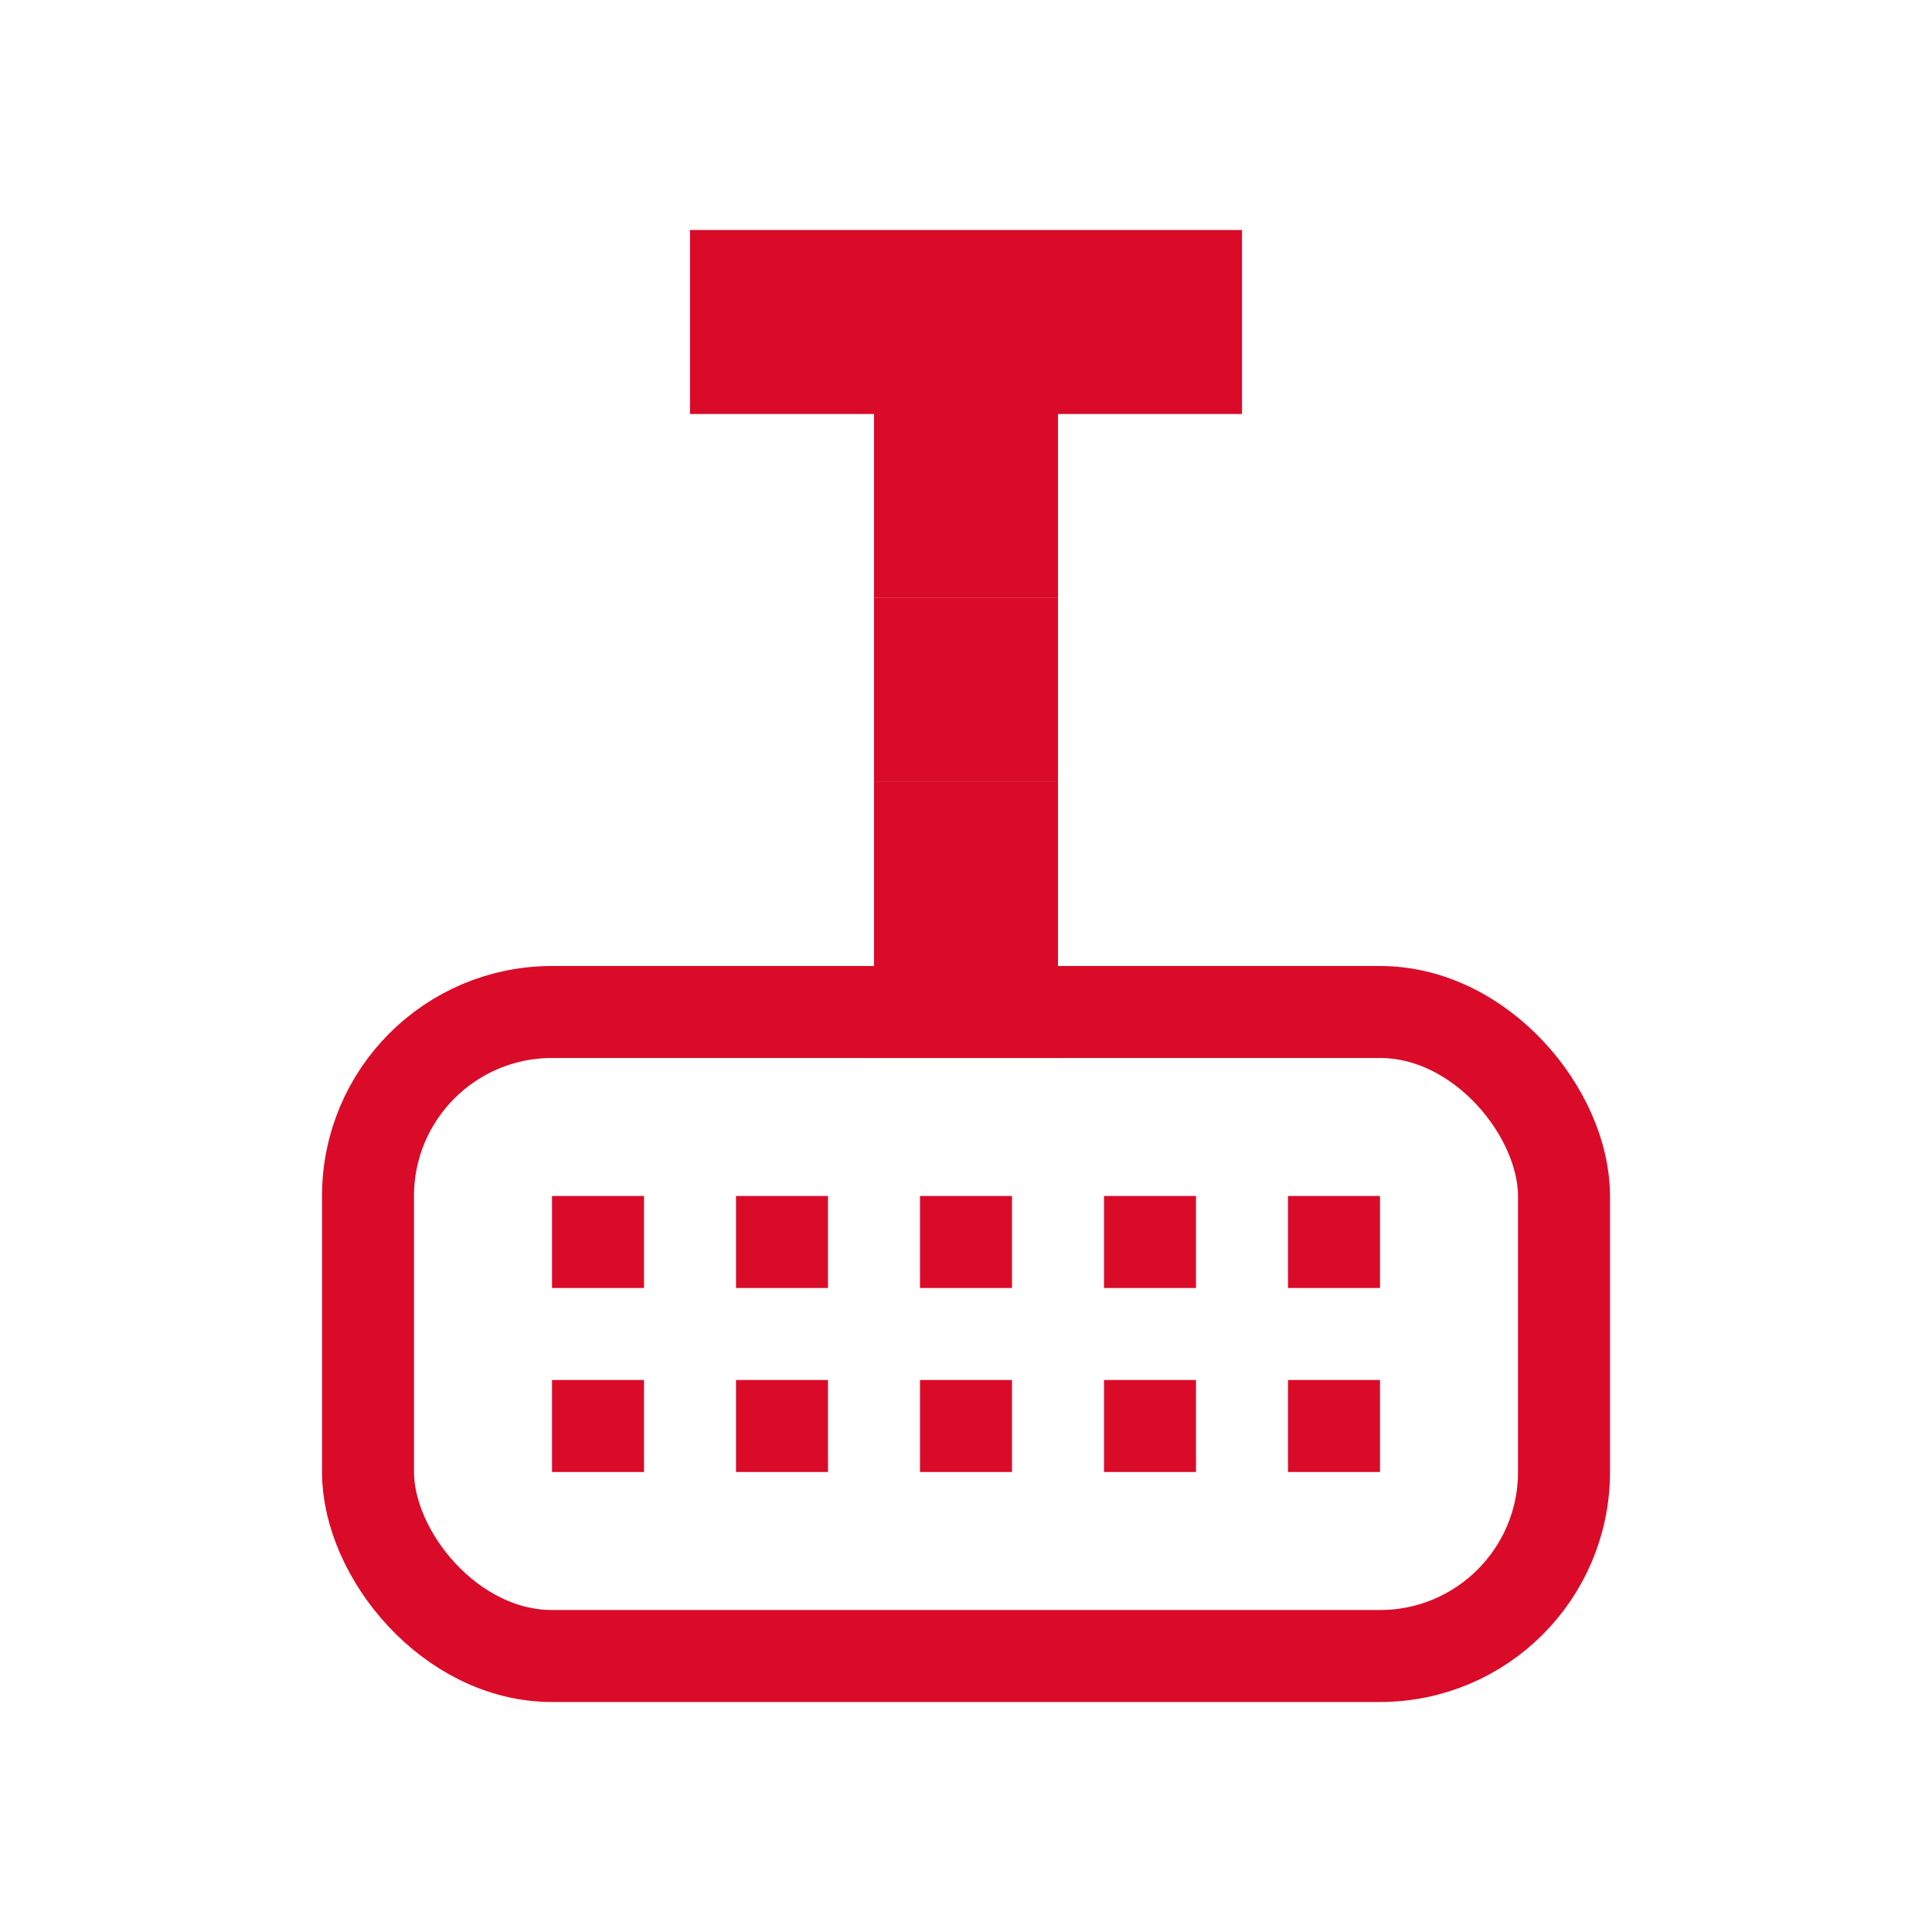 <svg id="Periphery" xmlns="http://www.w3.org/2000/svg" width="21" height="21" viewBox="0 0 21 21">
  <defs>
    <style>
      .cls-1, .cls-2 {
        fill: none;
        stroke: #da0b29;
        stroke-width: 1px;
      }

      .cls-2, .cls-3 {
        fill-rule: evenodd;
      }

      .cls-3 {
        fill: #da0b29;
      }
    </style>
  </defs>
  <rect id="Прямоугольник_скругл._углы_6" data-name="Прямоугольник, скругл. углы 6" class="cls-1" x="4" y="11" width="13" height="7" rx="2" ry="2"/>
  <path id="Фигура_10" data-name="Фигура 10" class="cls-2" d="M36,530H35v-2h1v2Z" transform="translate(-25 -519)"/>
  <path id="Фигура_13" data-name="Фигура 13" class="cls-2" d="M36,527H35v-1h1v1Z" transform="translate(-25 -519)"/>
  <path id="Фигура_14" data-name="Фигура 14" class="cls-2" d="M36,525H35v-2h1v2Z" transform="translate(-25 -519)"/>
  <path id="Фигура_20" data-name="Фигура 20" class="cls-2" d="M33,523v-1h5v1H33Z" transform="translate(-25 -519)"/>
  <g id="Группа_14" data-name="Группа 14">
    <path id="Фигура_19" data-name="Фигура 19" class="cls-3" d="M31,532h1v1H31v-1Z" transform="translate(-25 -519)"/>
    <path id="Фигура_19_копия" data-name="Фигура 19 копия" class="cls-3" d="M31,534h1v1H31v-1Z" transform="translate(-25 -519)"/>
    <path id="Фигура_19_копия_2" data-name="Фигура 19 копия 2" class="cls-3" d="M33,532h1v1H33v-1Z" transform="translate(-25 -519)"/>
    <path id="Фигура_19_копия_3" data-name="Фигура 19 копия 3" class="cls-3" d="M33,534h1v1H33v-1Z" transform="translate(-25 -519)"/>
    <path id="Фигура_19_копия_4" data-name="Фигура 19 копия 4" class="cls-3" d="M35,532h1v1H35v-1Z" transform="translate(-25 -519)"/>
    <path id="Фигура_19_копия_5" data-name="Фигура 19 копия 5" class="cls-3" d="M35,534h1v1H35v-1Z" transform="translate(-25 -519)"/>
    <path id="Фигура_19_копия_6" data-name="Фигура 19 копия 6" class="cls-3" d="M37,532h1v1H37v-1Z" transform="translate(-25 -519)"/>
    <path id="Фигура_19_копия_7" data-name="Фигура 19 копия 7" class="cls-3" d="M37,534h1v1H37v-1Z" transform="translate(-25 -519)"/>
    <path id="Фигура_19_копия_8" data-name="Фигура 19 копия 8" class="cls-3" d="M39,532h1v1H39v-1Z" transform="translate(-25 -519)"/>
    <path id="Фигура_19_копия_9" data-name="Фигура 19 копия 9" class="cls-3" d="M39,534h1v1H39v-1Z" transform="translate(-25 -519)"/>
  </g>
</svg>
